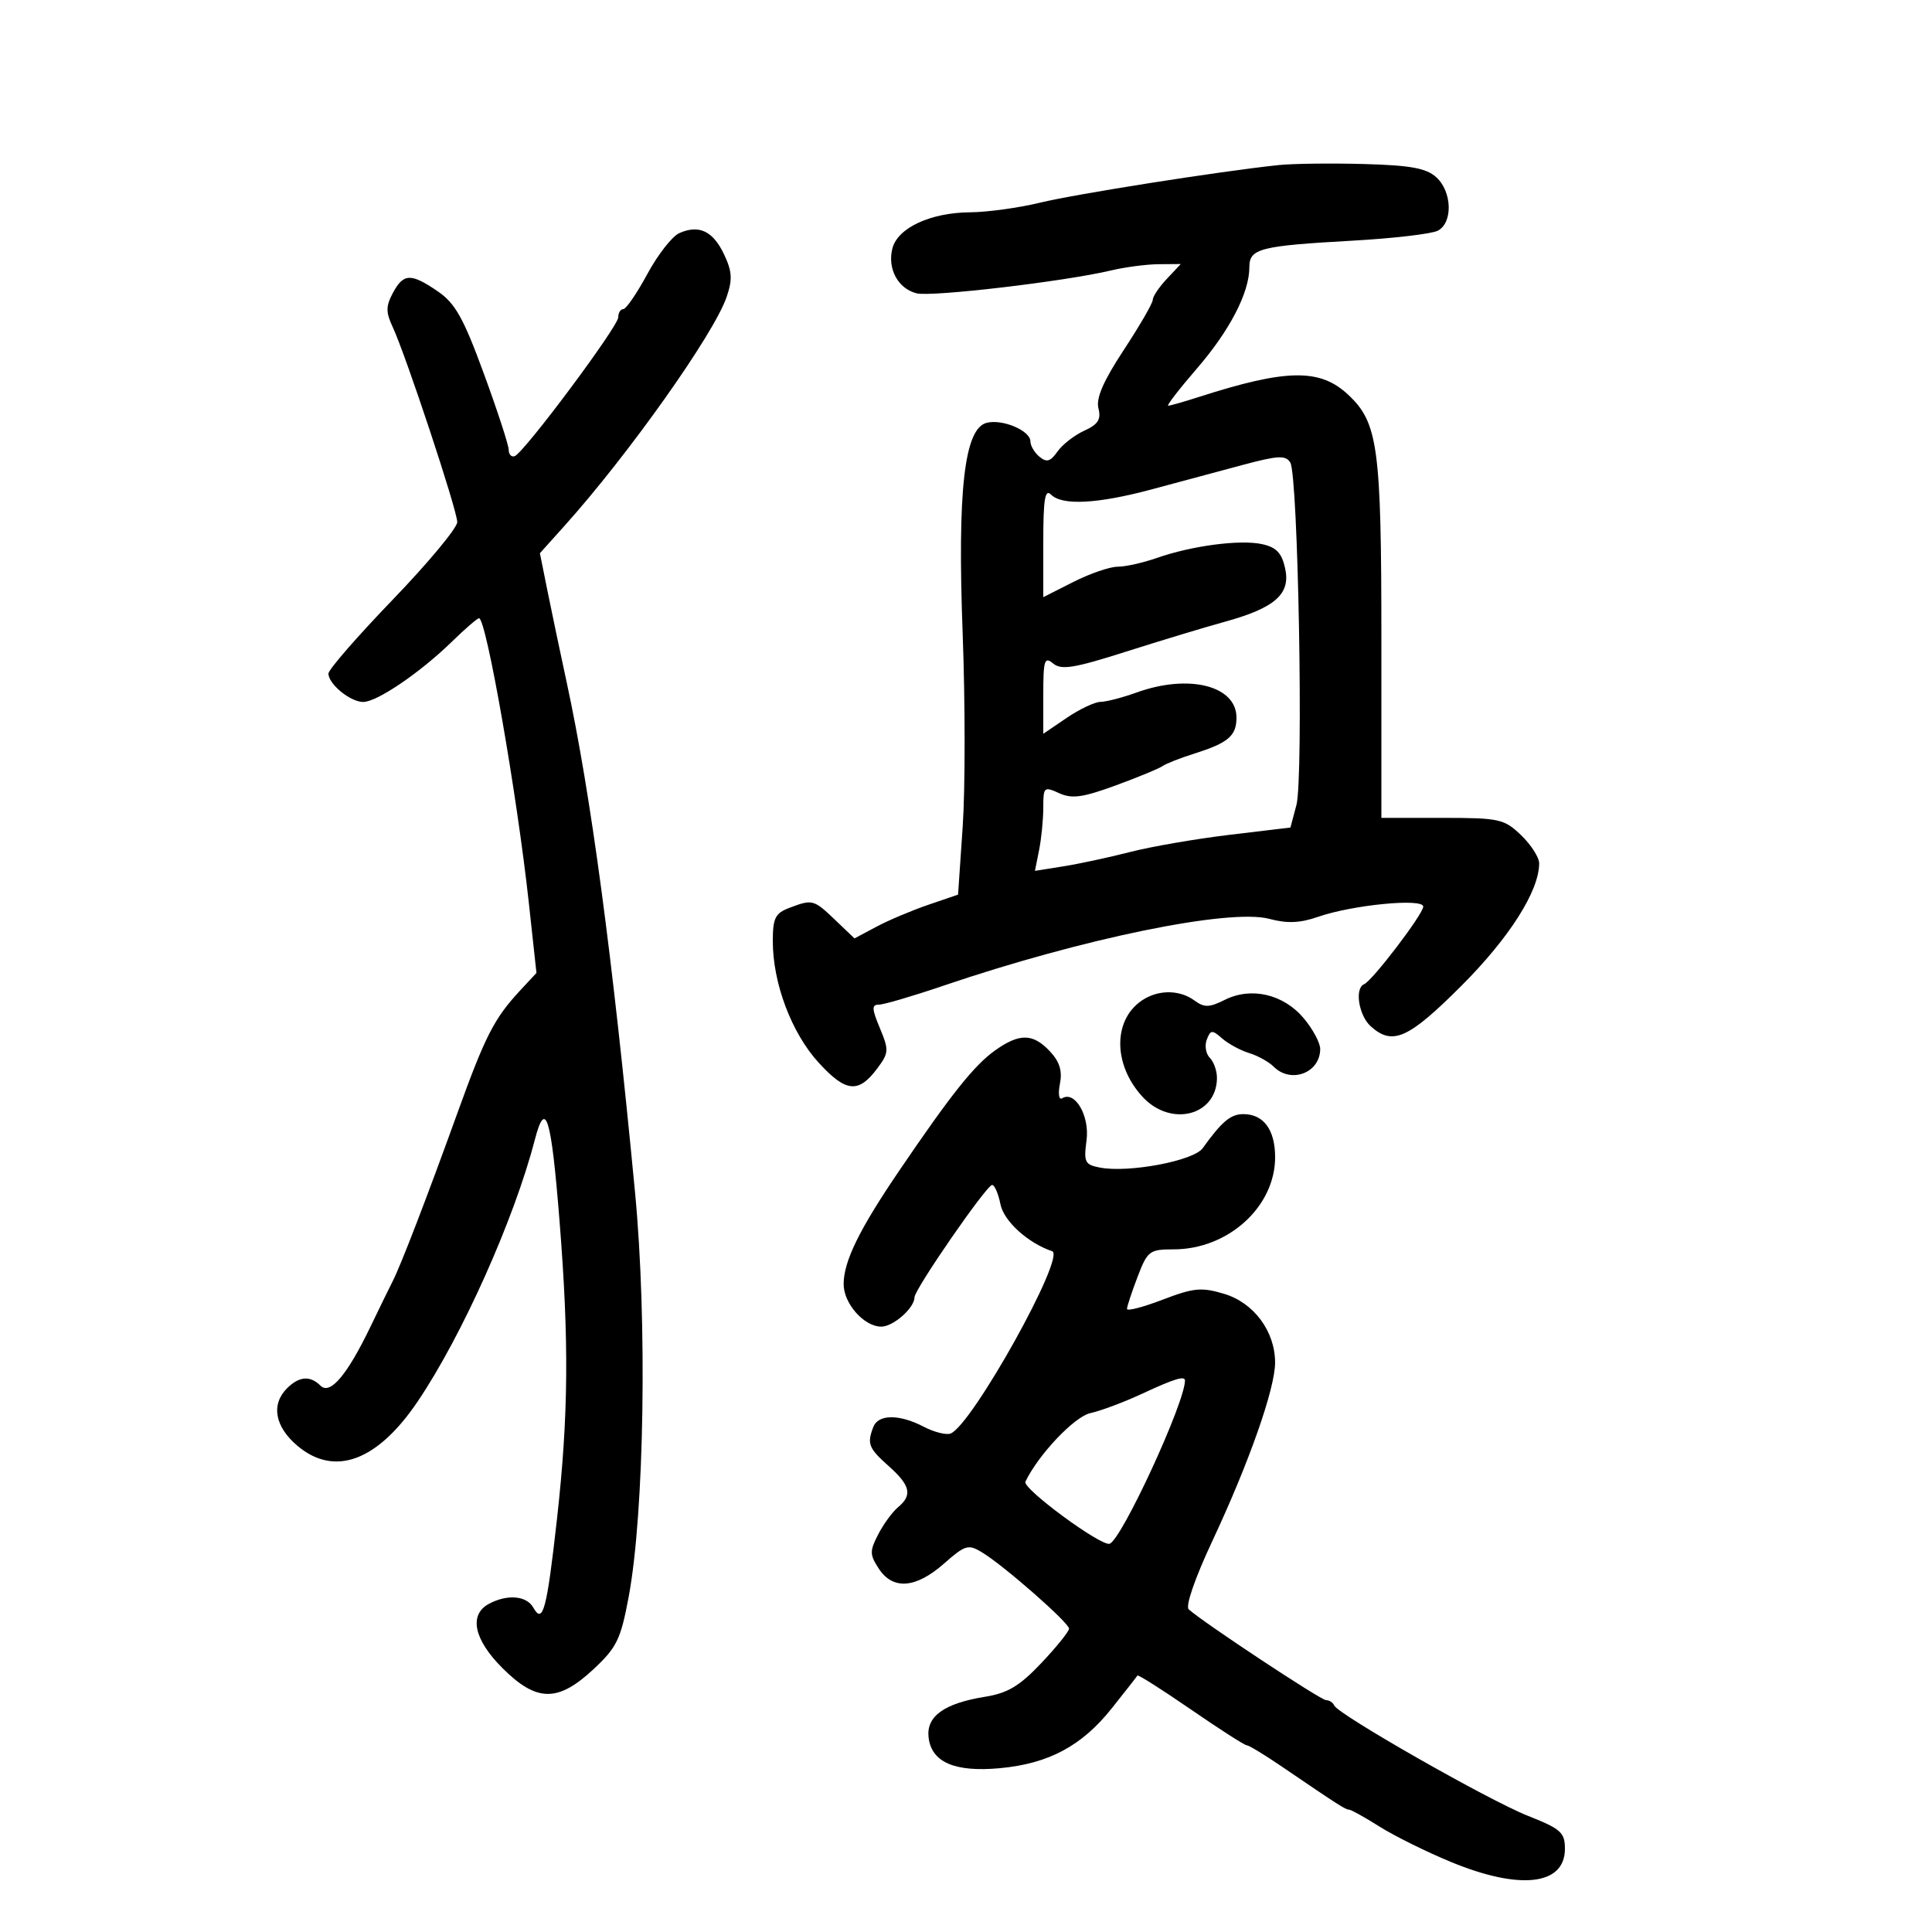 <svg xmlns="http://www.w3.org/2000/svg" width="300" height="300" viewBox="0 0 300 300" version="1.1">
	<path d="M 198.500 25.637 C 189.314 26.610, 167.070 30.117, 161.500 31.470 C 158.200 32.273, 153.318 32.945, 150.651 32.964 C 144.481 33.010, 139.370 35.390, 138.566 38.591 C 137.775 41.744, 139.441 44.821, 142.331 45.547 C 144.666 46.133, 165.353 43.700, 172.500 42 C 174.700 41.476, 178.041 41.037, 179.924 41.024 L 183.349 41 181.174 43.314 C 179.978 44.587, 178.999 46.050, 178.998 46.564 C 178.997 47.079, 176.973 50.577, 174.501 54.338 C 171.328 59.165, 170.170 61.831, 170.564 63.400 C 170.999 65.134, 170.513 65.901, 168.354 66.884 C 166.832 67.578, 164.964 69.034, 164.203 70.120 C 163.112 71.678, 162.522 71.848, 161.410 70.925 C 160.634 70.282, 160 69.207, 160 68.538 C 160 66.865, 155.641 65.020, 153.197 65.659 C 149.734 66.564, 148.649 76.140, 149.484 98.415 C 149.883 109.051, 149.885 122.515, 149.488 128.335 L 148.767 138.917 144.133 140.501 C 141.585 141.373, 137.966 142.902, 136.092 143.900 L 132.684 145.715 129.693 142.857 C 126.348 139.660, 126.156 139.610, 122.565 140.975 C 120.375 141.808, 120 142.563, 120 146.137 C 120 152.685, 122.912 160.405, 127.117 165.005 C 131.347 169.632, 133.299 169.825, 136.223 165.906 C 138.024 163.491, 138.052 163.061, 136.630 159.656 C 135.368 156.635, 135.340 156, 136.473 156 C 137.227 156, 141.685 154.693, 146.380 153.097 C 168.031 145.732, 190.921 141.032, 197.100 142.681 C 199.878 143.423, 201.872 143.338, 204.685 142.360 C 210.005 140.509, 221 139.439, 221 140.772 C 221 141.931, 213.097 152.304, 211.810 152.833 C 210.319 153.447, 210.979 157.671, 212.829 159.345 C 216.222 162.416, 218.674 161.326, 226.916 153.084 C 234.373 145.627, 239 138.343, 239 134.060 C 239 133.133, 237.738 131.165, 236.195 129.687 C 233.556 127.159, 232.833 127, 223.945 126.999 L 214.500 126.999 214.500 99.249 C 214.500 69.428, 213.985 65.635, 209.349 61.295 C 204.967 57.192, 199.785 57.266, 186.215 61.624 C 183.858 62.381, 181.690 63, 181.396 63 C 181.103 63, 183.100 60.413, 185.834 57.250 C 190.956 51.325, 194 45.452, 194 41.495 C 194 38.595, 195.612 38.179, 210 37.372 C 216.325 37.017, 222.287 36.322, 223.250 35.828 C 225.628 34.607, 225.493 29.756, 223.018 27.517 C 221.466 26.112, 219.028 25.668, 211.768 25.468 C 206.671 25.328, 200.700 25.404, 198.500 25.637 M 105.470 36.204 C 104.369 36.695, 102.141 39.550, 100.519 42.548 C 98.897 45.547, 97.217 48, 96.785 48 C 96.353 48, 96 48.574, 96 49.275 C 96 50.694, 81.369 70.307, 79.918 70.833 C 79.413 71.017, 78.995 70.567, 78.988 69.833 C 78.981 69.100, 77.244 63.775, 75.126 58 C 71.968 49.386, 70.686 47.096, 67.991 45.250 C 63.800 42.381, 62.648 42.421, 61.005 45.491 C 59.910 47.537, 59.902 48.477, 60.960 50.741 C 63.020 55.150, 71 79.254, 71 81.066 C 71 81.973, 66.500 87.388, 61 93.099 C 55.500 98.811, 51 103.980, 51 104.587 C 51 106.221, 54.399 109, 56.399 109 C 58.546 109, 65.257 104.435, 70.200 99.611 C 72.236 97.625, 74.117 96, 74.382 96 C 75.504 96, 80.281 123.314, 82.127 140.289 L 83.300 151.077 80.780 153.789 C 76.727 158.148, 75.352 160.838, 70.965 173 C 66.348 185.797, 62.212 196.543, 60.985 198.929 C 60.541 199.793, 58.986 202.975, 57.530 206 C 53.899 213.541, 51.256 216.656, 49.760 215.160 C 48.169 213.569, 46.437 213.706, 44.571 215.571 C 42.048 218.095, 42.678 221.551, 46.201 224.516 C 51.951 229.354, 58.600 226.892, 64.870 217.602 C 71.742 207.419, 79.823 189.370, 83.029 177.043 C 84.726 170.518, 85.585 173.303, 86.880 189.534 C 88.376 208.278, 88.278 219.835, 86.490 235.847 C 84.909 249.999, 84.299 252.285, 82.812 249.628 C 81.773 247.773, 78.776 247.514, 75.934 249.035 C 72.771 250.728, 73.567 254.567, 78 259 C 83.315 264.315, 86.619 264.361, 92.155 259.197 C 95.778 255.817, 96.386 254.566, 97.622 247.947 C 100.050 234.945, 100.520 205.179, 98.612 185.182 C 95.097 148.338, 91.738 123.260, 88.005 106 C 86.994 101.325, 85.642 94.891, 85.001 91.701 L 83.835 85.903 87.667 81.638 C 97.578 70.608, 110.863 51.858, 112.825 46.130 C 113.764 43.390, 113.688 42.146, 112.423 39.479 C 110.709 35.867, 108.527 34.839, 105.470 36.204 M 193 72.186 C 189.425 73.143, 183.125 74.835, 179 75.946 C 170.457 78.247, 164.945 78.545, 163.200 76.800 C 162.267 75.867, 162 77.503, 162 84.164 L 162 92.728 166.669 90.364 C 169.238 89.064, 172.331 88, 173.544 88 C 174.756 88, 177.493 87.389, 179.624 86.642 C 185.072 84.734, 192.581 83.749, 195.984 84.496 C 198.189 84.981, 199.032 85.868, 199.557 88.257 C 200.433 92.249, 197.993 94.399, 190.131 96.564 C 187.034 97.417, 180.128 99.507, 174.784 101.208 C 166.776 103.758, 164.799 104.078, 163.534 103.028 C 162.184 101.908, 162 102.485, 162 107.847 L 162 113.940 165.640 111.470 C 167.641 110.111, 170.004 108.993, 170.890 108.985 C 171.775 108.977, 174.300 108.321, 176.500 107.529 C 184.609 104.608, 192 106.470, 192 111.434 C 192 114.255, 190.713 115.357, 185.500 117 C 183.300 117.693, 181.050 118.579, 180.500 118.967 C 179.950 119.356, 176.667 120.710, 173.203 121.976 C 168.095 123.844, 166.444 124.068, 164.453 123.161 C 162.114 122.095, 162 122.199, 162 125.396 C 162 127.241, 161.709 130.207, 161.352 131.988 L 160.705 135.226 165.102 134.528 C 167.521 134.145, 172.200 133.139, 175.500 132.293 C 178.800 131.448, 185.747 130.249, 190.939 129.628 L 200.378 128.500 201.309 125 C 202.425 120.803, 201.580 73.792, 200.352 71.816 C 199.638 70.667, 198.448 70.727, 193 72.186 M 177.750 155.080 C 172.813 157.956, 172.666 165.189, 177.439 170.340 C 181.794 175.039, 188.878 173.263, 188.968 167.450 C 188.986 166.322, 188.490 164.890, 187.867 164.267 C 187.244 163.644, 187.029 162.368, 187.388 161.431 C 187.975 159.901, 188.217 159.882, 189.771 161.246 C 190.722 162.080, 192.604 163.101, 193.953 163.514 C 195.303 163.926, 197.022 164.879, 197.775 165.632 C 200.467 168.324, 205 166.596, 205 162.877 C 205 161.929, 203.848 159.784, 202.440 158.111 C 199.296 154.374, 194.300 153.205, 190.207 155.247 C 187.761 156.467, 187.013 156.483, 185.461 155.348 C 183.291 153.761, 180.199 153.654, 177.750 155.080 M 154.486 163.130 C 151.264 165.429, 147.674 169.940, 139.566 181.880 C 133.410 190.945, 131 195.875, 131 199.401 C 131 202.418, 134.173 206, 136.845 206 C 138.710 206, 142 203.096, 142 201.450 C 142 200.212, 153.201 184, 154.056 184 C 154.438 184, 155.020 185.350, 155.350 186.999 C 155.875 189.623, 159.610 193.016, 163.376 194.288 C 165.566 195.028, 150.914 221.328, 147.605 222.598 C 146.925 222.859, 145.048 222.384, 143.434 221.542 C 139.645 219.566, 136.374 219.583, 135.607 221.582 C 134.604 224.195, 134.869 224.868, 138 227.658 C 141.376 230.666, 141.712 232.164, 139.434 234.055 C 138.573 234.770, 137.194 236.659, 136.369 238.253 C 135.027 240.849, 135.036 241.406, 136.458 243.576 C 138.649 246.920, 142.184 246.655, 146.551 242.821 C 149.906 239.876, 150.346 239.747, 152.522 241.071 C 155.936 243.148, 166 251.980, 166 252.899 C 166 253.329, 164.073 255.722, 161.717 258.216 C 158.335 261.796, 156.493 262.903, 152.967 263.472 C 146.602 264.498, 143.808 266.510, 144.190 269.789 C 144.639 273.649, 148.267 275.213, 155.262 274.563 C 162.844 273.859, 167.979 271.112, 172.629 265.274 C 174.720 262.648, 176.515 260.356, 176.619 260.179 C 176.724 260.002, 180.448 262.365, 184.897 265.429 C 189.346 268.493, 193.253 271, 193.579 271 C 193.906 271, 196.272 272.429, 198.837 274.175 C 207.864 280.320, 208.924 281, 209.479 281 C 209.788 281, 211.922 282.188, 214.222 283.640 C 216.522 285.092, 221.525 287.567, 225.339 289.140 C 236.040 293.552, 243 292.741, 243 287.081 C 243 284.543, 242.372 283.984, 237.250 281.960 C 231.173 279.558, 207.734 266.199, 207.167 264.814 C 206.983 264.366, 206.419 264, 205.912 264 C 205.085 264, 186.824 251.926, 184.583 249.897 C 184.045 249.409, 185.557 245.035, 188.253 239.283 C 193.956 227.119, 198.001 215.616, 197.996 211.576 C 197.990 206.724, 194.699 202.290, 190.076 200.905 C 186.566 199.853, 185.357 199.968, 180.529 201.816 C 177.488 202.980, 175 203.625, 175 203.249 C 175 202.874, 175.736 200.639, 176.636 198.283 C 178.182 194.235, 178.489 194, 182.235 194 C 190.704 194, 198 187.381, 198 179.696 C 198 175.428, 196.209 173, 193.062 173 C 191.093 173, 189.729 174.145, 186.751 178.293 C 185.342 180.256, 175.266 182.156, 170.797 181.301 C 168.455 180.854, 168.262 180.463, 168.716 177.083 C 169.224 173.290, 166.925 169.310, 164.934 170.541 C 164.432 170.851, 164.276 169.856, 164.584 168.300 C 164.981 166.292, 164.541 164.864, 163.030 163.250 C 160.398 160.441, 158.297 160.411, 154.486 163.130 M 177.387 216.400 C 174.575 217.710, 170.935 219.075, 169.299 219.434 C 166.826 219.977, 161.211 225.911, 159.223 230.081 C 158.721 231.134, 171.042 240.198, 172.312 239.710 C 174.225 238.976, 184 217.787, 184 214.374 C 184 213.587, 182.328 214.100, 177.387 216.400" stroke="none" fill="black" fill-rule="evenodd"/>
</svg>